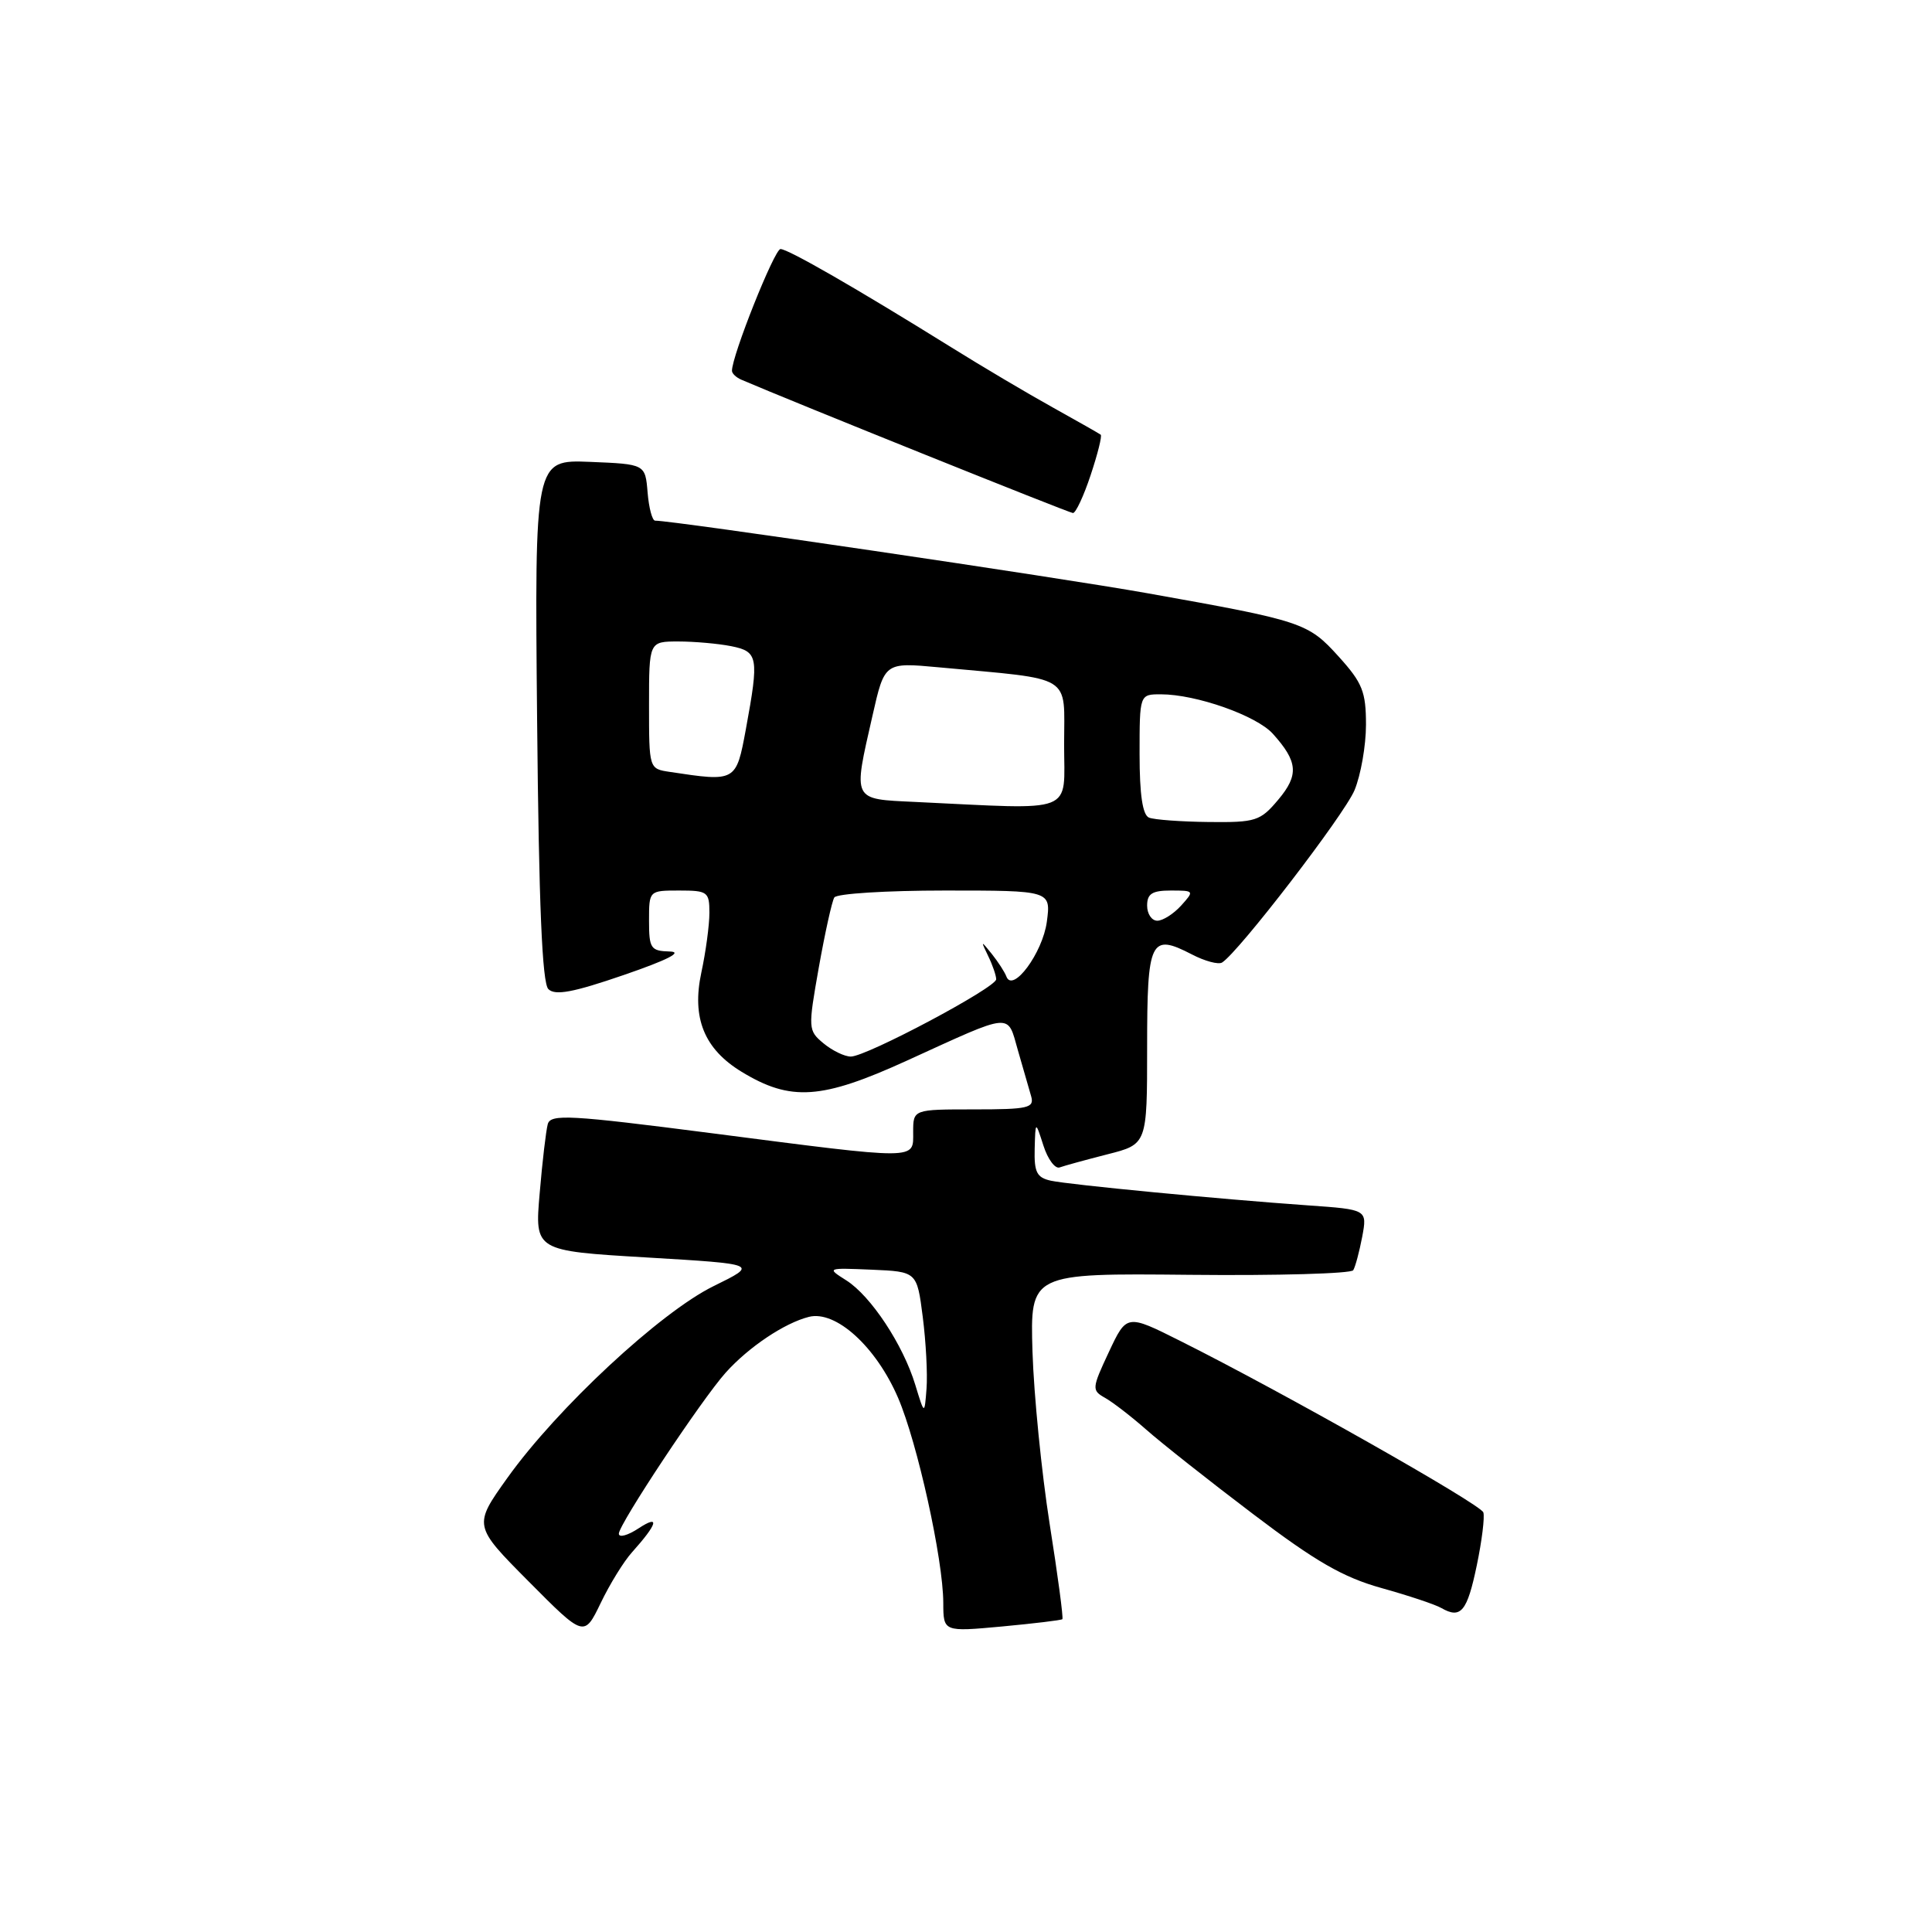 <?xml version="1.0" encoding="UTF-8" standalone="no"?>
<!DOCTYPE svg PUBLIC "-//W3C//DTD SVG 1.1//EN" "http://www.w3.org/Graphics/SVG/1.1/DTD/svg11.dtd" >
<svg xmlns="http://www.w3.org/2000/svg" xmlns:xlink="http://www.w3.org/1999/xlink" version="1.1" viewBox="0 0 256 256">
 <g >
 <path fill="currentColor"
d=" M 83.75 205.68 C 87.14 201.90 87.49 200.63 84.62 202.51 C 83.18 203.46 82.00 203.78 82.00 203.22 C 82.00 201.98 92.96 185.45 96.16 181.88 C 99.20 178.49 103.96 175.30 107.19 174.49 C 110.75 173.60 116.08 178.44 119.00 185.22 C 121.56 191.18 124.97 206.61 124.99 212.37 C 125.00 216.23 125.00 216.23 132.75 215.52 C 137.01 215.12 140.62 214.69 140.77 214.55 C 140.92 214.41 140.16 208.71 139.08 201.90 C 138.01 195.08 136.99 184.82 136.81 179.10 C 136.50 168.71 136.50 168.71 157.65 168.92 C 169.28 169.04 179.03 168.76 179.31 168.31 C 179.59 167.86 180.12 165.86 180.50 163.88 C 181.17 160.27 181.17 160.27 173.34 159.72 C 161.52 158.89 141.79 156.99 139.25 156.45 C 137.38 156.04 137.02 155.33 137.10 152.23 C 137.20 148.50 137.20 148.50 138.26 151.80 C 138.84 153.61 139.81 154.91 140.41 154.69 C 141.01 154.47 143.86 153.69 146.75 152.95 C 152.00 151.62 152.00 151.62 152.00 138.78 C 152.00 124.50 152.43 123.62 157.94 126.47 C 159.65 127.36 161.45 127.84 161.93 127.54 C 164.11 126.19 178.11 107.98 179.48 104.71 C 180.31 102.71 181.00 98.80 181.00 96.03 C 181.00 91.66 180.53 90.48 177.39 87.01 C 173.31 82.50 172.65 82.28 152.00 78.60 C 139.98 76.46 89.14 68.97 86.81 68.99 C 86.43 69.00 85.98 67.31 85.81 65.25 C 85.50 61.50 85.50 61.50 78.17 61.20 C 70.84 60.91 70.84 60.91 71.17 95.41 C 71.40 119.89 71.84 130.24 72.66 131.06 C 73.55 131.95 75.95 131.50 82.66 129.19 C 88.45 127.20 90.55 126.13 88.75 126.08 C 86.22 126.01 86.00 125.68 86.00 122.00 C 86.00 118.00 86.00 118.00 90.00 118.00 C 93.76 118.00 94.00 118.17 94.00 120.95 C 94.00 122.57 93.52 126.14 92.93 128.87 C 91.64 134.89 93.31 139.00 98.27 142.02 C 104.78 145.98 108.86 145.70 120.21 140.52 C 134.35 134.07 133.44 134.15 134.88 139.18 C 135.57 141.56 136.35 144.29 136.63 145.25 C 137.08 146.81 136.28 147.00 129.07 147.00 C 121.00 147.00 121.00 147.00 121.00 150.00 C 121.00 153.73 121.97 153.73 94.25 150.15 C 75.47 147.73 72.95 147.59 72.58 148.96 C 72.35 149.81 71.86 153.93 71.51 158.12 C 70.85 165.74 70.85 165.74 85.68 166.62 C 100.50 167.50 100.50 167.50 94.55 170.42 C 87.49 173.89 73.83 186.59 67.23 195.83 C 62.71 202.16 62.71 202.16 70.06 209.56 C 77.40 216.95 77.40 216.95 79.60 212.40 C 80.80 209.90 82.67 206.87 83.75 205.68 Z  M 195.68 207.43 C 196.36 204.17 196.75 201.01 196.55 200.40 C 196.18 199.31 169.91 184.44 156.39 177.68 C 149.29 174.12 149.29 174.12 146.93 179.15 C 144.67 183.98 144.65 184.22 146.42 185.22 C 147.44 185.79 149.90 187.69 151.89 189.44 C 153.87 191.19 160.24 196.23 166.04 200.62 C 174.34 206.92 177.96 209.00 183.04 210.42 C 186.59 211.41 190.18 212.60 191.00 213.08 C 193.57 214.55 194.41 213.54 195.68 207.43 Z  M 144.52 62.94 C 145.45 60.15 146.05 57.75 145.85 57.60 C 145.66 57.45 142.80 55.83 139.50 53.99 C 136.20 52.16 130.12 48.56 126.00 45.99 C 113.40 38.16 104.43 33.00 103.42 33.00 C 102.62 33.00 96.96 47.19 96.99 49.14 C 97.00 49.50 97.56 50.03 98.25 50.32 C 104.96 53.21 141.66 67.96 142.17 67.98 C 142.54 67.99 143.60 65.72 144.52 62.94 Z  M 121.28 183.50 C 119.67 178.19 115.39 171.71 112.13 169.65 C 109.52 168.00 109.55 167.99 115.50 168.24 C 121.50 168.50 121.50 168.50 122.27 174.50 C 122.69 177.80 122.92 182.07 122.77 184.00 C 122.50 187.50 122.50 187.50 121.28 183.50 Z  M 109.12 138.25 C 107.07 136.54 107.06 136.32 108.50 128.17 C 109.32 123.58 110.24 119.42 110.55 118.92 C 110.86 118.41 117.45 118.00 125.19 118.00 C 139.26 118.00 139.26 118.00 138.71 122.15 C 138.15 126.27 134.19 131.63 133.35 129.39 C 133.12 128.78 132.24 127.43 131.41 126.39 C 129.96 124.59 129.94 124.61 130.94 126.68 C 131.53 127.89 132.00 129.27 132.00 129.76 C 132.00 130.86 114.82 140.00 112.74 140.00 C 111.90 140.00 110.28 139.21 109.12 138.25 Z  M 152.00 120.00 C 152.00 118.42 152.67 118.00 155.15 118.00 C 158.25 118.00 158.27 118.04 156.50 120.00 C 155.50 121.10 154.08 122.00 153.35 122.00 C 152.61 122.00 152.00 121.10 152.00 120.00 Z  M 152.25 108.34 C 151.40 107.99 151.00 105.31 151.00 99.92 C 151.00 92.00 151.00 92.00 153.82 92.00 C 158.49 92.00 166.49 94.82 168.66 97.23 C 171.99 100.93 172.13 102.69 169.37 105.97 C 166.99 108.80 166.39 108.99 160.16 108.92 C 156.50 108.88 152.94 108.62 152.25 108.34 Z  M 121.25 106.26 C 112.85 105.86 113.02 106.21 115.61 94.83 C 117.21 87.76 117.21 87.76 124.36 88.42 C 142.45 90.10 141.00 89.21 141.00 98.63 C 141.00 107.99 142.82 107.28 121.25 106.26 Z  M 88.75 102.28 C 86.00 101.87 86.00 101.87 86.00 93.43 C 86.00 85.00 86.00 85.00 89.88 85.00 C 92.01 85.00 95.16 85.28 96.88 85.62 C 100.47 86.34 100.59 87.05 98.83 96.63 C 97.54 103.60 97.52 103.61 88.75 102.28 Z "/>
</g>
</svg>